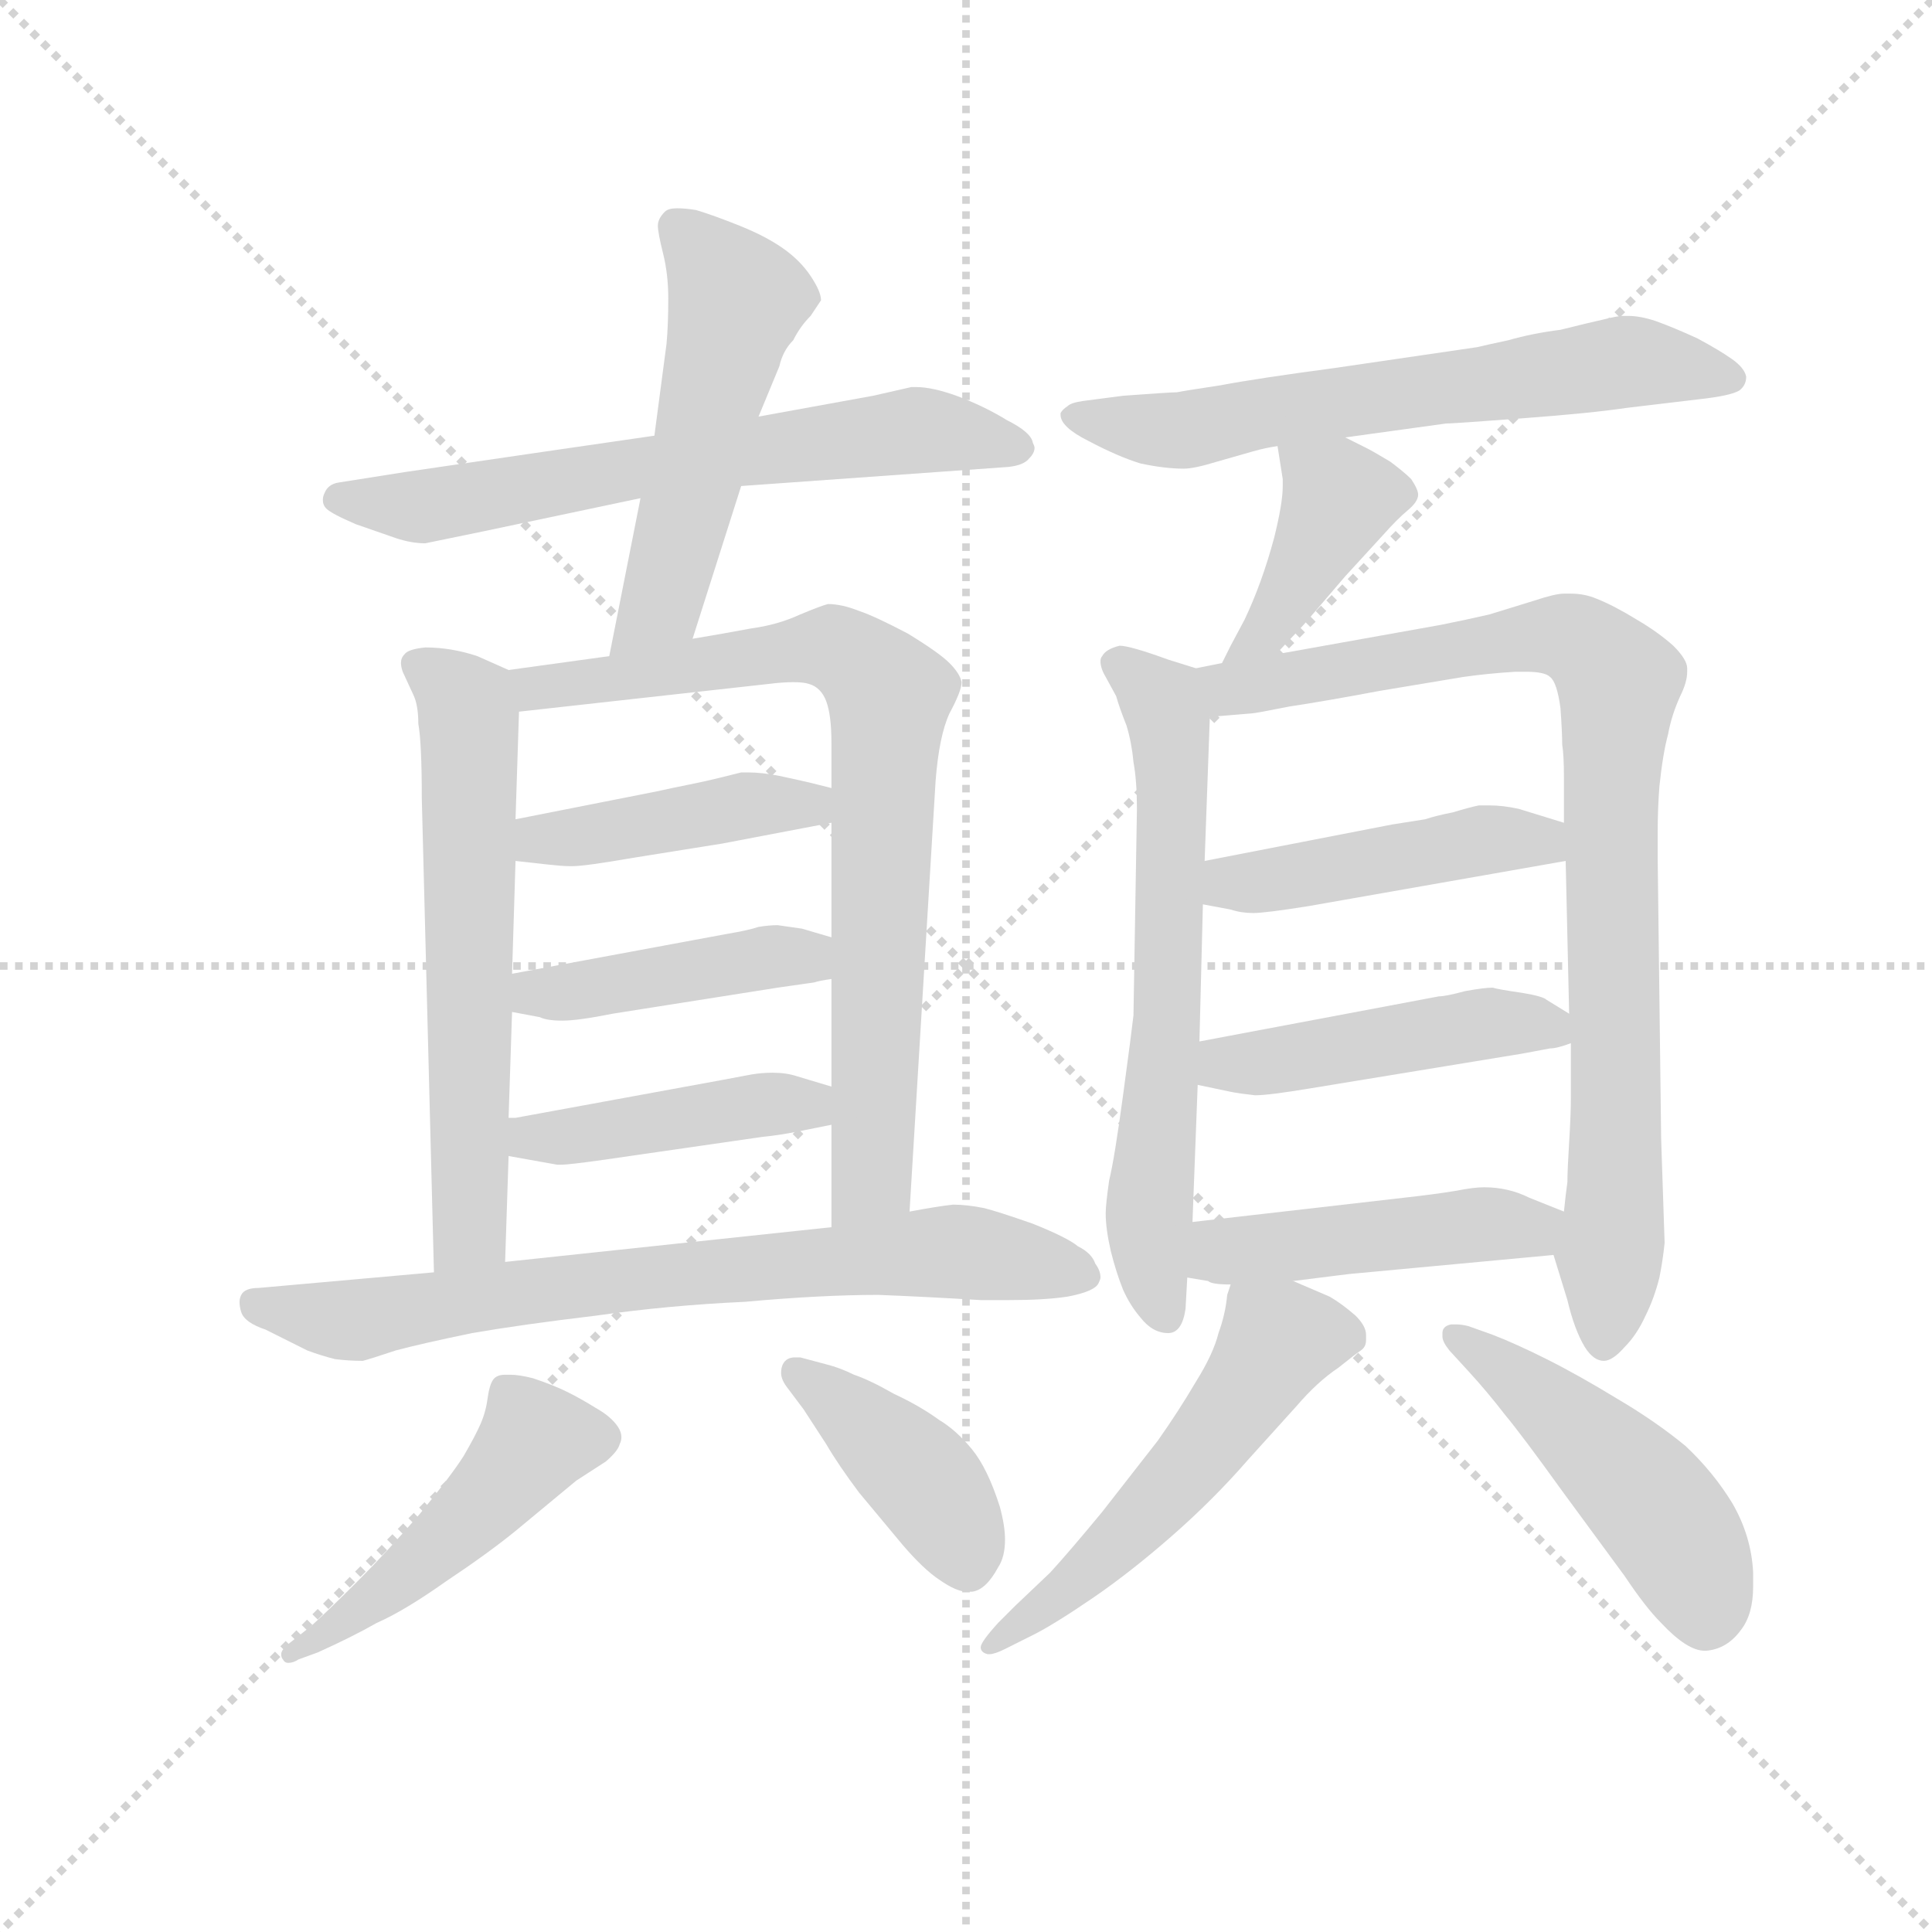 <svg version="1.1" viewBox="0 0 1024 1024" xmlns="http://www.w3.org/2000/svg">
  <g stroke="lightgray" stroke-dasharray="1,1" stroke-width="1" transform="scale(4, 4)">
    <line x1="0" y1="0" x2="256" y2="256"></line>
    <line x1="256" y1="0" x2="0" y2="256"></line>
    <line x1="128" y1="0" x2="128" y2="256"></line>
    <line x1="0" y1="128" x2="256" y2="128"></line>
  </g>
  <g transform="scale(0.92, -0.92) translate(60, -830)">
    <style type="text/css">
      
        @keyframes keyframes0 {
          from {
            stroke: blue;
            stroke-dashoffset: 656;
            stroke-width: 128;
          }
          68% {
            animation-timing-function: step-end;
            stroke: blue;
            stroke-dashoffset: 0;
            stroke-width: 128;
          }
          to {
            stroke: black;
            stroke-width: 1024;
          }
        }
        #make-me-a-hanzi-animation-0 {
          animation: keyframes0 0.784s both;
          animation-delay: 0s;
          animation-timing-function: linear;
        }
      
        @keyframes keyframes1 {
          from {
            stroke: blue;
            stroke-dashoffset: 525;
            stroke-width: 128;
          }
          63% {
            animation-timing-function: step-end;
            stroke: blue;
            stroke-dashoffset: 0;
            stroke-width: 128;
          }
          to {
            stroke: black;
            stroke-width: 1024;
          }
        }
        #make-me-a-hanzi-animation-1 {
          animation: keyframes1 0.677s both;
          animation-delay: 0.784s;
          animation-timing-function: linear;
        }
      
        @keyframes keyframes2 {
          from {
            stroke: blue;
            stroke-dashoffset: 617;
            stroke-width: 128;
          }
          67% {
            animation-timing-function: step-end;
            stroke: blue;
            stroke-dashoffset: 0;
            stroke-width: 128;
          }
          to {
            stroke: black;
            stroke-width: 1024;
          }
        }
        #make-me-a-hanzi-animation-2 {
          animation: keyframes2 0.752s both;
          animation-delay: 1.461s;
          animation-timing-function: linear;
        }
      
        @keyframes keyframes3 {
          from {
            stroke: blue;
            stroke-dashoffset: 787;
            stroke-width: 128;
          }
          72% {
            animation-timing-function: step-end;
            stroke: blue;
            stroke-dashoffset: 0;
            stroke-width: 128;
          }
          to {
            stroke: black;
            stroke-width: 1024;
          }
        }
        #make-me-a-hanzi-animation-3 {
          animation: keyframes3 0.89s both;
          animation-delay: 2.213s;
          animation-timing-function: linear;
        }
      
        @keyframes keyframes4 {
          from {
            stroke: blue;
            stroke-dashoffset: 431;
            stroke-width: 128;
          }
          58% {
            animation-timing-function: step-end;
            stroke: blue;
            stroke-dashoffset: 0;
            stroke-width: 128;
          }
          to {
            stroke: black;
            stroke-width: 1024;
          }
        }
        #make-me-a-hanzi-animation-4 {
          animation: keyframes4 0.601s both;
          animation-delay: 3.104s;
          animation-timing-function: linear;
        }
      
        @keyframes keyframes5 {
          from {
            stroke: blue;
            stroke-dashoffset: 433;
            stroke-width: 128;
          }
          58% {
            animation-timing-function: step-end;
            stroke: blue;
            stroke-dashoffset: 0;
            stroke-width: 128;
          }
          to {
            stroke: black;
            stroke-width: 1024;
          }
        }
        #make-me-a-hanzi-animation-5 {
          animation: keyframes5 0.602s both;
          animation-delay: 3.704s;
          animation-timing-function: linear;
        }
      
        @keyframes keyframes6 {
          from {
            stroke: blue;
            stroke-dashoffset: 439;
            stroke-width: 128;
          }
          59% {
            animation-timing-function: step-end;
            stroke: blue;
            stroke-dashoffset: 0;
            stroke-width: 128;
          }
          to {
            stroke: black;
            stroke-width: 1024;
          }
        }
        #make-me-a-hanzi-animation-6 {
          animation: keyframes6 0.607s both;
          animation-delay: 4.307s;
          animation-timing-function: linear;
        }
      
        @keyframes keyframes7 {
          from {
            stroke: blue;
            stroke-dashoffset: 740;
            stroke-width: 128;
          }
          71% {
            animation-timing-function: step-end;
            stroke: blue;
            stroke-dashoffset: 0;
            stroke-width: 128;
          }
          to {
            stroke: black;
            stroke-width: 1024;
          }
        }
        #make-me-a-hanzi-animation-7 {
          animation: keyframes7 0.852s both;
          animation-delay: 4.914s;
          animation-timing-function: linear;
        }
      
        @keyframes keyframes8 {
          from {
            stroke: blue;
            stroke-dashoffset: 485;
            stroke-width: 128;
          }
          61% {
            animation-timing-function: step-end;
            stroke: blue;
            stroke-dashoffset: 0;
            stroke-width: 128;
          }
          to {
            stroke: black;
            stroke-width: 1024;
          }
        }
        #make-me-a-hanzi-animation-8 {
          animation: keyframes8 0.645s both;
          animation-delay: 5.766s;
          animation-timing-function: linear;
        }
      
        @keyframes keyframes9 {
          from {
            stroke: blue;
            stroke-dashoffset: 412;
            stroke-width: 128;
          }
          57% {
            animation-timing-function: step-end;
            stroke: blue;
            stroke-dashoffset: 0;
            stroke-width: 128;
          }
          to {
            stroke: black;
            stroke-width: 1024;
          }
        }
        #make-me-a-hanzi-animation-9 {
          animation: keyframes9 0.585s both;
          animation-delay: 6.411s;
          animation-timing-function: linear;
        }
      
        @keyframes keyframes10 {
          from {
            stroke: blue;
            stroke-dashoffset: 640;
            stroke-width: 128;
          }
          68% {
            animation-timing-function: step-end;
            stroke: blue;
            stroke-dashoffset: 0;
            stroke-width: 128;
          }
          to {
            stroke: black;
            stroke-width: 1024;
          }
        }
        #make-me-a-hanzi-animation-10 {
          animation: keyframes10 0.771s both;
          animation-delay: 6.996s;
          animation-timing-function: linear;
        }
      
        @keyframes keyframes11 {
          from {
            stroke: blue;
            stroke-dashoffset: 404;
            stroke-width: 128;
          }
          57% {
            animation-timing-function: step-end;
            stroke: blue;
            stroke-dashoffset: 0;
            stroke-width: 128;
          }
          to {
            stroke: black;
            stroke-width: 1024;
          }
        }
        #make-me-a-hanzi-animation-11 {
          animation: keyframes11 0.579s both;
          animation-delay: 7.767s;
          animation-timing-function: linear;
        }
      
        @keyframes keyframes12 {
          from {
            stroke: blue;
            stroke-dashoffset: 643;
            stroke-width: 128;
          }
          68% {
            animation-timing-function: step-end;
            stroke: blue;
            stroke-dashoffset: 0;
            stroke-width: 128;
          }
          to {
            stroke: black;
            stroke-width: 1024;
          }
        }
        #make-me-a-hanzi-animation-12 {
          animation: keyframes12 0.773s both;
          animation-delay: 8.346s;
          animation-timing-function: linear;
        }
      
        @keyframes keyframes13 {
          from {
            stroke: blue;
            stroke-dashoffset: 884;
            stroke-width: 128;
          }
          74% {
            animation-timing-function: step-end;
            stroke: blue;
            stroke-dashoffset: 0;
            stroke-width: 128;
          }
          to {
            stroke: black;
            stroke-width: 1024;
          }
        }
        #make-me-a-hanzi-animation-13 {
          animation: keyframes13 0.969s both;
          animation-delay: 9.119s;
          animation-timing-function: linear;
        }
      
        @keyframes keyframes14 {
          from {
            stroke: blue;
            stroke-dashoffset: 457;
            stroke-width: 128;
          }
          60% {
            animation-timing-function: step-end;
            stroke: blue;
            stroke-dashoffset: 0;
            stroke-width: 128;
          }
          to {
            stroke: black;
            stroke-width: 1024;
          }
        }
        #make-me-a-hanzi-animation-14 {
          animation: keyframes14 0.622s both;
          animation-delay: 10.089s;
          animation-timing-function: linear;
        }
      
        @keyframes keyframes15 {
          from {
            stroke: blue;
            stroke-dashoffset: 464;
            stroke-width: 128;
          }
          60% {
            animation-timing-function: step-end;
            stroke: blue;
            stroke-dashoffset: 0;
            stroke-width: 128;
          }
          to {
            stroke: black;
            stroke-width: 1024;
          }
        }
        #make-me-a-hanzi-animation-15 {
          animation: keyframes15 0.628s both;
          animation-delay: 10.71s;
          animation-timing-function: linear;
        }
      
        @keyframes keyframes16 {
          from {
            stroke: blue;
            stroke-dashoffset: 462;
            stroke-width: 128;
          }
          60% {
            animation-timing-function: step-end;
            stroke: blue;
            stroke-dashoffset: 0;
            stroke-width: 128;
          }
          to {
            stroke: black;
            stroke-width: 1024;
          }
        }
        #make-me-a-hanzi-animation-16 {
          animation: keyframes16 0.626s both;
          animation-delay: 11.338s;
          animation-timing-function: linear;
        }
      
        @keyframes keyframes17 {
          from {
            stroke: blue;
            stroke-dashoffset: 540;
            stroke-width: 128;
          }
          64% {
            animation-timing-function: step-end;
            stroke: blue;
            stroke-dashoffset: 0;
            stroke-width: 128;
          }
          to {
            stroke: black;
            stroke-width: 1024;
          }
        }
        #make-me-a-hanzi-animation-17 {
          animation: keyframes17 0.689s both;
          animation-delay: 11.964s;
          animation-timing-function: linear;
        }
      
        @keyframes keyframes18 {
          from {
            stroke: blue;
            stroke-dashoffset: 481;
            stroke-width: 128;
          }
          61% {
            animation-timing-function: step-end;
            stroke: blue;
            stroke-dashoffset: 0;
            stroke-width: 128;
          }
          to {
            stroke: black;
            stroke-width: 1024;
          }
        }
        #make-me-a-hanzi-animation-18 {
          animation: keyframes18 0.641s both;
          animation-delay: 12.653s;
          animation-timing-function: linear;
        }
      
    </style>
    
      <path d="M 367 550 L 521 561 Q 530 562 533 566 Q 536 569 536 572 Q 536 573 535 575 Q 534 581 520 588 Q 507 596 491 602 Q 477 607 468 607 L 465 607 L 443 602 L 377 590 L 317 579 L 255 570 L 173 558 L 135 552 Q 129 551 127 546 Q 126 544 126 542 Q 126 539 128 537 Q 131 534 145 528 L 168 520 Q 177 517 185 517 L 219 524 L 309 543 L 367 550 Z" fill="lightgray"></path>
    
      <path d="M 309 543 L 291 452 C 285 423 330 433 339 462 L 367 550 L 377 590 L 389 619 Q 391 628 397 634 Q 401 642 407 648 L 413 657 Q 413 662 407 671 Q 401 680 391 687 Q 381 694 366 700 Q 351 706 341 709 Q 335 710 330 710 Q 325 710 323 708 Q 319 704 319 700 Q 319 696 322 684 Q 325 672 325 658 Q 325 643 324 632 L 317 579 L 309 543 Z" fill="lightgray"></path>
    
      <path d="M 233 444 L 215 452 Q 200 457 185 457 Q 175 456 173 453 Q 171 451 171 448 Q 171 446 172 443 L 178 430 Q 181 424 181 413 Q 183 402 183 370 L 190 97 C 191 67 230 73 231 103 L 233 164 L 233 186 L 235 247 L 235 269 L 237 334 L 237 358 L 239 420 C 240 441 240 441 233 444 Z" fill="lightgray"></path>
    
      <path d="M 291 452 L 233 444 C 203 440 209 417 239 420 L 383 436 Q 391 437 397 437 Q 403 437 406 436 Q 413 434 416 426 Q 419 418 419 402 L 419 376 L 419 356 L 419 290 L 419 266 L 419 204 L 419 182 L 419 123 C 419 93 462 102 464 132 L 479 380 Q 481 406 487 419 Q 494 432 494 437 Q 493 442 487 448 Q 481 454 463 465 Q 444 475 435 478 Q 425 482 417 482 Q 413 481 401 476 Q 388 470 373 468 Q 357 465 339 462 L 291 452 Z" fill="lightgray"></path>
    
      <path d="M 237 334 L 255 332 Q 264 331 268 331 L 270 331 Q 277 331 306 336 L 356 344 L 419 356 C 448 362 448 369 419 376 L 407 379 Q 403 380 389 383 Q 379 385 371 385 L 367 385 L 355 382 Q 347 380 337 378 Q 327 376 318 374 L 237 358 C 208 352 207 337 237 334 Z" fill="lightgray"></path>
    
      <path d="M 235 247 L 251 244 Q 255 242 264 242 Q 273 242 293 246 L 388 261 L 409 264 Q 412 265 419 266 C 449 271 448 282 419 290 L 402 295 L 388 297 Q 383 297 377 296 Q 371 294 359 292 L 235 269 C 206 264 206 253 235 247 Z" fill="lightgray"></path>
    
      <path d="M 233 164 L 261 159 L 263 159 Q 268 159 289 162 L 379 175 Q 389 176 399 178 L 419 182 C 448 188 448 195 419 204 L 399 210 Q 393 212 385 212 Q 379 212 373 211 L 357 208 L 237 186 L 233 186 C 203 184 203 169 233 164 Z" fill="lightgray"></path>
    
      <path d="M 190 97 L 89 88 Q 81 88 79 84 Q 78 82 78 80 Q 78 77 79 74 Q 81 68 93 64 L 117 52 Q 125 49 133 47 Q 141 46 149 46 Q 153 47 168 52 Q 183 56 212 62 Q 241 67 283 72 Q 325 78 369 80 Q 413 84 446 84 Q 472 83 505 81 L 521 81 Q 542 81 555 83 Q 571 86 573 91 Q 574 93 574 94 Q 574 98 571 102 Q 569 108 561 112 Q 555 117 535 125 Q 515 132 507 134 Q 497 136 489 136 Q 480 135 464 132 L 419 123 L 231 103 L 190 97 Z" fill="lightgray"></path>
    
      <path d="M 123 -122 Q 143 -113 157 -105 Q 173 -98 197 -81 Q 221 -65 237 -52 L 272 -23 L 289 -12 Q 296 -6 297 -2 Q 298 0 298 2 Q 298 5 296 8 Q 292 14 283 19 Q 275 24 267 28 Q 259 32 247 36 Q 239 38 234 38 L 231 38 Q 226 38 224 35 Q 222 32 221 25 Q 220 17 217 10 Q 214 3 207 -9 Q 200 -20 182 -42 Q 163 -64 146 -81 Q 129 -98 119 -107 L 105 -118 Q 102 -121 102 -123 Q 102 -125 103 -126 Q 104 -128 106 -128 Q 109 -128 112 -126 L 123 -122 Z" fill="lightgray"></path>
    
      <path d="M 401 48 L 398 48 Q 393 48 391 44 Q 390 42 390 39 Q 390 35 394 30 L 403 18 L 416 -2 Q 423 -14 435 -30 L 460 -60 Q 472 -74 481 -80 Q 491 -87 497 -87 L 500 -87 Q 508 -86 515 -73 Q 519 -67 519 -57 Q 519 -49 516 -38 Q 509 -16 500 -5 Q 491 6 481 12 Q 470 20 455 27 Q 441 35 432 38 Q 424 42 416 44 L 401 48 Z" fill="lightgray"></path>
    
      <path d="M 715 578 L 773 586 Q 777 586 817 589 Q 857 592 877 595 L 919 600 Q 937 602 942 605 Q 946 608 946 613 Q 945 618 938 623 Q 931 628 918 635 Q 905 641 894 645 Q 885 648 878 648 L 875 648 Q 872 648 864 646 Q 855 644 839 640 Q 823 638 809 634 Q 795 631 791 630 L 709 618 Q 664 612 643 608 Q 623 605 618 604 Q 614 604 587 602 L 564 599 Q 557 598 555 596 Q 552 594 551 592 L 551 591 Q 551 584 567 576 Q 584 567 597 563 Q 611 560 622 560 Q 628 560 641 564 L 662 570 Q 669 572 676 573 L 715 578 Z" fill="lightgray"></path>
    
      <path d="M 675 453 L 691 470 L 715 498 L 737 522 Q 745 531 751 536 Q 757 541 757 545 Q 757 548 753 554 Q 749 558 741 564 Q 731 570 727 572 L 715 578 C 688 591 672 600 676 573 L 679 554 L 679 550 Q 679 540 674 520 Q 667 494 657 473 L 649 458 L 644 448 C 631 421 654 431 675 453 Z" fill="lightgray"></path>
    
      <path d="M 629 445 L 613 450 Q 591 458 585 458 Q 577 456 575 452 Q 574 451 574 449 Q 574 445 577 440 L 583 429 Q 585 422 589 412 Q 592 402 593 391 Q 595 380 595 364 L 593 245 Q 592 236 587 199 Q 582 162 579 150 Q 577 136 577 131 Q 577 122 580 109 Q 583 97 587 87 Q 591 78 597 71 Q 604 62 613 62 Q 621 62 623 76 L 624 94 L 627 126 L 630 205 L 631 230 L 633 309 L 634 334 L 637 417 C 638 442 638 442 629 445 Z" fill="lightgray"></path>
    
      <path d="M 644 448 L 629 445 C 600 439 607 415 637 417 L 661 419 Q 663 419 683 423 Q 703 426 735 432 L 783 440 Q 797 442 813 443 L 819 443 Q 830 443 833 440 Q 837 437 839 422 Q 840 408 840 401 Q 841 395 841 382 L 841 356 L 842 334 L 844 246 L 845 229 L 845 198 Q 845 188 844 172 Q 843 156 843 149 Q 842 142 841 132 C 838 102 832 116 835 107 L 843 81 Q 847 64 853 54 Q 858 46 864 46 Q 869 46 876 54 Q 883 61 888 72 Q 893 82 896 94 Q 898 104 899 114 L 897 174 L 895 336 L 895 350 Q 895 364 896 377 Q 898 396 901 407 Q 903 418 908 429 Q 912 437 912 443 L 912 445 Q 912 450 904 458 Q 895 466 883 473 Q 870 481 860 485 Q 853 488 845 488 L 841 488 Q 836 488 824 484 L 798 476 Q 785 473 770 470 L 675 453 L 644 448 Z" fill="lightgray"></path>
    
      <path d="M 841 356 L 815 364 Q 806 366 798 366 L 792 366 Q 787 365 777 362 Q 767 360 761 358 L 742 355 L 634 334 C 605 328 604 315 633 309 L 649 306 Q 655 304 662 304 Q 669 304 694 308 L 842 334 C 872 339 870 347 841 356 Z" fill="lightgray"></path>
    
      <path d="M 844 246 L 831 254 Q 829 256 817 258 Q 803 260 800 261 Q 795 261 784 259 Q 773 256 769 256 L 631 230 C 602 224 601 211 630 205 L 649 201 Q 654 200 663 199 Q 671 199 695 203 L 817 223 L 833 226 Q 837 226 845 229 C 863 235 863 235 844 246 Z" fill="lightgray"></path>
    
      <path d="M 624 94 L 636 92 Q 638 90 649 90 L 685 92 L 717 96 L 835 107 C 865 110 869 121 841 132 L 821 140 Q 809 146 795 146 Q 789 146 779 144 Q 767 142 749 140 L 627 126 C 597 123 594 99 624 94 Z" fill="lightgray"></path>
    
      <path d="M 649 90 L 647 84 Q 646 73 642 62 Q 639 50 629 34 Q 619 17 607 0 L 575 -41 Q 556 -64 545 -76 L 525 -95 L 515 -105 Q 505 -116 505 -119 Q 505 -122 509 -123 L 510 -123 Q 513 -123 519 -120 L 535 -112 Q 547 -106 569 -91 Q 591 -76 615 -55 Q 639 -34 659 -11 L 687 20 Q 699 34 711 42 Q 721 50 724 52 Q 727 54 727 58 L 727 61 Q 727 66 721 72 Q 713 79 706 83 L 685 92 C 657 104 653 106 649 90 Z" fill="lightgray"></path>
    
      <path d="M 786 40 Q 797 28 807 15 Q 817 3 840 -29 L 876 -78 Q 888 -96 897 -105 Q 912 -121 922 -121 L 923 -121 Q 935 -120 943 -109 Q 950 -100 950 -84 L 950 -76 Q 949 -55 938 -36 Q 927 -18 911 -3 Q 894 11 872 24 Q 849 38 831 47 Q 813 56 800 61 L 786 66 Q 782 67 779 67 L 776 67 Q 771 66 771 62 L 771 60 Q 771 57 775 52 L 786 40 Z" fill="lightgray"></path>
    
    
      <clipPath id="make-me-a-hanzi-clip-0">
        <path d="M 367 550 L 521 561 Q 530 562 533 566 Q 536 569 536 572 Q 536 573 535 575 Q 534 581 520 588 Q 507 596 491 602 Q 477 607 468 607 L 465 607 L 443 602 L 377 590 L 317 579 L 255 570 L 173 558 L 135 552 Q 129 551 127 546 Q 126 544 126 542 Q 126 539 128 537 Q 131 534 145 528 L 168 520 Q 177 517 185 517 L 219 524 L 309 543 L 367 550 Z"></path>
      </clipPath>
      <path clip-path="url(#make-me-a-hanzi-clip-0)" d="M 134 542 L 177 538 L 470 582 L 530 572" fill="none" id="make-me-a-hanzi-animation-0" stroke-dasharray="528 1056" stroke-linecap="round"></path>
    
      <clipPath id="make-me-a-hanzi-clip-1">
        <path d="M 309 543 L 291 452 C 285 423 330 433 339 462 L 367 550 L 377 590 L 389 619 Q 391 628 397 634 Q 401 642 407 648 L 413 657 Q 413 662 407 671 Q 401 680 391 687 Q 381 694 366 700 Q 351 706 341 709 Q 335 710 330 710 Q 325 710 323 708 Q 319 704 319 700 Q 319 696 322 684 Q 325 672 325 658 Q 325 643 324 632 L 317 579 L 309 543 Z"></path>
      </clipPath>
      <path clip-path="url(#make-me-a-hanzi-clip-1)" d="M 329 700 L 364 654 L 321 482 L 296 459" fill="none" id="make-me-a-hanzi-animation-1" stroke-dasharray="397 794" stroke-linecap="round"></path>
    
      <clipPath id="make-me-a-hanzi-clip-2">
        <path d="M 233 444 L 215 452 Q 200 457 185 457 Q 175 456 173 453 Q 171 451 171 448 Q 171 446 172 443 L 178 430 Q 181 424 181 413 Q 183 402 183 370 L 190 97 C 191 67 230 73 231 103 L 233 164 L 233 186 L 235 247 L 235 269 L 237 334 L 237 358 L 239 420 C 240 441 240 441 233 444 Z"></path>
      </clipPath>
      <path clip-path="url(#make-me-a-hanzi-clip-2)" d="M 180 447 L 202 432 L 210 419 L 211 127 L 196 105" fill="none" id="make-me-a-hanzi-animation-2" stroke-dasharray="489 978" stroke-linecap="round"></path>
    
      <clipPath id="make-me-a-hanzi-clip-3">
        <path d="M 291 452 L 233 444 C 203 440 209 417 239 420 L 383 436 Q 391 437 397 437 Q 403 437 406 436 Q 413 434 416 426 Q 419 418 419 402 L 419 376 L 419 356 L 419 290 L 419 266 L 419 204 L 419 182 L 419 123 C 419 93 462 102 464 132 L 479 380 Q 481 406 487 419 Q 494 432 494 437 Q 493 442 487 448 Q 481 454 463 465 Q 444 475 435 478 Q 425 482 417 482 Q 413 481 401 476 Q 388 470 373 468 Q 357 465 339 462 L 291 452 Z"></path>
      </clipPath>
      <path clip-path="url(#make-me-a-hanzi-clip-3)" d="M 241 440 L 249 433 L 414 457 L 442 443 L 452 431 L 443 157 L 425 130" fill="none" id="make-me-a-hanzi-animation-3" stroke-dasharray="659 1318" stroke-linecap="round"></path>
    
      <clipPath id="make-me-a-hanzi-clip-4">
        <path d="M 237 334 L 255 332 Q 264 331 268 331 L 270 331 Q 277 331 306 336 L 356 344 L 419 356 C 448 362 448 369 419 376 L 407 379 Q 403 380 389 383 Q 379 385 371 385 L 367 385 L 355 382 Q 347 380 337 378 Q 327 376 318 374 L 237 358 C 208 352 207 337 237 334 Z"></path>
      </clipPath>
      <path clip-path="url(#make-me-a-hanzi-clip-4)" d="M 242 340 L 251 346 L 365 366 L 406 366 L 412 361" fill="none" id="make-me-a-hanzi-animation-4" stroke-dasharray="303 606" stroke-linecap="round"></path>
    
      <clipPath id="make-me-a-hanzi-clip-5">
        <path d="M 235 247 L 251 244 Q 255 242 264 242 Q 273 242 293 246 L 388 261 L 409 264 Q 412 265 419 266 C 449 271 448 282 419 290 L 402 295 L 388 297 Q 383 297 377 296 Q 371 294 359 292 L 235 269 C 206 264 206 253 235 247 Z"></path>
      </clipPath>
      <path clip-path="url(#make-me-a-hanzi-clip-5)" d="M 240 253 L 384 279 L 402 279 L 413 272" fill="none" id="make-me-a-hanzi-animation-5" stroke-dasharray="305 610" stroke-linecap="round"></path>
    
      <clipPath id="make-me-a-hanzi-clip-6">
        <path d="M 233 164 L 261 159 L 263 159 Q 268 159 289 162 L 379 175 Q 389 176 399 178 L 419 182 C 448 188 448 195 419 204 L 399 210 Q 393 212 385 212 Q 379 212 373 211 L 357 208 L 237 186 L 233 186 C 203 184 203 169 233 164 Z"></path>
      </clipPath>
      <path clip-path="url(#make-me-a-hanzi-clip-6)" d="M 235 181 L 256 174 L 380 194 L 405 194 L 413 188" fill="none" id="make-me-a-hanzi-animation-6" stroke-dasharray="311 622" stroke-linecap="round"></path>
    
      <clipPath id="make-me-a-hanzi-clip-7">
        <path d="M 190 97 L 89 88 Q 81 88 79 84 Q 78 82 78 80 Q 78 77 79 74 Q 81 68 93 64 L 117 52 Q 125 49 133 47 Q 141 46 149 46 Q 153 47 168 52 Q 183 56 212 62 Q 241 67 283 72 Q 325 78 369 80 Q 413 84 446 84 Q 472 83 505 81 L 521 81 Q 542 81 555 83 Q 571 86 573 91 Q 574 93 574 94 Q 574 98 571 102 Q 569 108 561 112 Q 555 117 535 125 Q 515 132 507 134 Q 497 136 489 136 Q 480 135 464 132 L 419 123 L 231 103 L 190 97 Z"></path>
      </clipPath>
      <path clip-path="url(#make-me-a-hanzi-clip-7)" d="M 86 80 L 146 69 L 241 86 L 475 109 L 565 95" fill="none" id="make-me-a-hanzi-animation-7" stroke-dasharray="612 1224" stroke-linecap="round"></path>
    
      <clipPath id="make-me-a-hanzi-clip-8">
        <path d="M 123 -122 Q 143 -113 157 -105 Q 173 -98 197 -81 Q 221 -65 237 -52 L 272 -23 L 289 -12 Q 296 -6 297 -2 Q 298 0 298 2 Q 298 5 296 8 Q 292 14 283 19 Q 275 24 267 28 Q 259 32 247 36 Q 239 38 234 38 L 231 38 Q 226 38 224 35 Q 222 32 221 25 Q 220 17 217 10 Q 214 3 207 -9 Q 200 -20 182 -42 Q 163 -64 146 -81 Q 129 -98 119 -107 L 105 -118 Q 102 -121 102 -123 Q 102 -125 103 -126 Q 104 -128 106 -128 Q 109 -128 112 -126 L 123 -122 Z"></path>
      </clipPath>
      <path clip-path="url(#make-me-a-hanzi-clip-8)" d="M 289 2 L 249 0 L 168 -83 L 107 -123" fill="none" id="make-me-a-hanzi-animation-8" stroke-dasharray="357 714" stroke-linecap="round"></path>
    
      <clipPath id="make-me-a-hanzi-clip-9">
        <path d="M 401 48 L 398 48 Q 393 48 391 44 Q 390 42 390 39 Q 390 35 394 30 L 403 18 L 416 -2 Q 423 -14 435 -30 L 460 -60 Q 472 -74 481 -80 Q 491 -87 497 -87 L 500 -87 Q 508 -86 515 -73 Q 519 -67 519 -57 Q 519 -49 516 -38 Q 509 -16 500 -5 Q 491 6 481 12 Q 470 20 455 27 Q 441 35 432 38 Q 424 42 416 44 L 401 48 Z"></path>
      </clipPath>
      <path clip-path="url(#make-me-a-hanzi-clip-9)" d="M 398 40 L 467 -17 L 499 -75" fill="none" id="make-me-a-hanzi-animation-9" stroke-dasharray="284 568" stroke-linecap="round"></path>
    
      <clipPath id="make-me-a-hanzi-clip-10">
        <path d="M 715 578 L 773 586 Q 777 586 817 589 Q 857 592 877 595 L 919 600 Q 937 602 942 605 Q 946 608 946 613 Q 945 618 938 623 Q 931 628 918 635 Q 905 641 894 645 Q 885 648 878 648 L 875 648 Q 872 648 864 646 Q 855 644 839 640 Q 823 638 809 634 Q 795 631 791 630 L 709 618 Q 664 612 643 608 Q 623 605 618 604 Q 614 604 587 602 L 564 599 Q 557 598 555 596 Q 552 594 551 592 L 551 591 Q 551 584 567 576 Q 584 567 597 563 Q 611 560 622 560 Q 628 560 641 564 L 662 570 Q 669 572 676 573 L 715 578 Z"></path>
      </clipPath>
      <path clip-path="url(#make-me-a-hanzi-clip-10)" d="M 556 592 L 623 582 L 874 621 L 936 613" fill="none" id="make-me-a-hanzi-animation-10" stroke-dasharray="512 1024" stroke-linecap="round"></path>
    
      <clipPath id="make-me-a-hanzi-clip-11">
        <path d="M 675 453 L 691 470 L 715 498 L 737 522 Q 745 531 751 536 Q 757 541 757 545 Q 757 548 753 554 Q 749 558 741 564 Q 731 570 727 572 L 715 578 C 688 591 672 600 676 573 L 679 554 L 679 550 Q 679 540 674 520 Q 667 494 657 473 L 649 458 L 644 448 C 631 421 654 431 675 453 Z"></path>
      </clipPath>
      <path clip-path="url(#make-me-a-hanzi-clip-11)" d="M 683 569 L 710 539 L 670 466 L 652 450" fill="none" id="make-me-a-hanzi-animation-11" stroke-dasharray="276 552" stroke-linecap="round"></path>
    
      <clipPath id="make-me-a-hanzi-clip-12">
        <path d="M 629 445 L 613 450 Q 591 458 585 458 Q 577 456 575 452 Q 574 451 574 449 Q 574 445 577 440 L 583 429 Q 585 422 589 412 Q 592 402 593 391 Q 595 380 595 364 L 593 245 Q 592 236 587 199 Q 582 162 579 150 Q 577 136 577 131 Q 577 122 580 109 Q 583 97 587 87 Q 591 78 597 71 Q 604 62 613 62 Q 621 62 623 76 L 624 94 L 627 126 L 630 205 L 631 230 L 633 309 L 634 334 L 637 417 C 638 442 638 442 629 445 Z"></path>
      </clipPath>
      <path clip-path="url(#make-me-a-hanzi-clip-12)" d="M 584 447 L 599 438 L 614 411 L 612 238 L 602 141 L 611 73" fill="none" id="make-me-a-hanzi-animation-12" stroke-dasharray="515 1030" stroke-linecap="round"></path>
    
      <clipPath id="make-me-a-hanzi-clip-13">
        <path d="M 644 448 L 629 445 C 600 439 607 415 637 417 L 661 419 Q 663 419 683 423 Q 703 426 735 432 L 783 440 Q 797 442 813 443 L 819 443 Q 830 443 833 440 Q 837 437 839 422 Q 840 408 840 401 Q 841 395 841 382 L 841 356 L 842 334 L 844 246 L 845 229 L 845 198 Q 845 188 844 172 Q 843 156 843 149 Q 842 142 841 132 C 838 102 832 116 835 107 L 843 81 Q 847 64 853 54 Q 858 46 864 46 Q 869 46 876 54 Q 883 61 888 72 Q 893 82 896 94 Q 898 104 899 114 L 897 174 L 895 336 L 895 350 Q 895 364 896 377 Q 898 396 901 407 Q 903 418 908 429 Q 912 437 912 443 L 912 445 Q 912 450 904 458 Q 895 466 883 473 Q 870 481 860 485 Q 853 488 845 488 L 841 488 Q 836 488 824 484 L 798 476 Q 785 473 770 470 L 675 453 L 644 448 Z"></path>
      </clipPath>
      <path clip-path="url(#make-me-a-hanzi-clip-13)" d="M 638 440 L 648 433 L 823 463 L 848 462 L 870 441 L 871 151 L 865 58" fill="none" id="make-me-a-hanzi-animation-13" stroke-dasharray="756 1512" stroke-linecap="round"></path>
    
      <clipPath id="make-me-a-hanzi-clip-14">
        <path d="M 841 356 L 815 364 Q 806 366 798 366 L 792 366 Q 787 365 777 362 Q 767 360 761 358 L 742 355 L 634 334 C 605 328 604 315 633 309 L 649 306 Q 655 304 662 304 Q 669 304 694 308 L 842 334 C 872 339 870 347 841 356 Z"></path>
      </clipPath>
      <path clip-path="url(#make-me-a-hanzi-clip-14)" d="M 638 315 L 795 346 L 827 346 L 833 339" fill="none" id="make-me-a-hanzi-animation-14" stroke-dasharray="329 658" stroke-linecap="round"></path>
    
      <clipPath id="make-me-a-hanzi-clip-15">
        <path d="M 844 246 L 831 254 Q 829 256 817 258 Q 803 260 800 261 Q 795 261 784 259 Q 773 256 769 256 L 631 230 C 602 224 601 211 630 205 L 649 201 Q 654 200 663 199 Q 671 199 695 203 L 817 223 L 833 226 Q 837 226 845 229 C 863 235 863 235 844 246 Z"></path>
      </clipPath>
      <path clip-path="url(#make-me-a-hanzi-clip-15)" d="M 636 211 L 646 217 L 798 241 L 831 240 L 838 233" fill="none" id="make-me-a-hanzi-animation-15" stroke-dasharray="336 672" stroke-linecap="round"></path>
    
      <clipPath id="make-me-a-hanzi-clip-16">
        <path d="M 624 94 L 636 92 Q 638 90 649 90 L 685 92 L 717 96 L 835 107 C 865 110 869 121 841 132 L 821 140 Q 809 146 795 146 Q 789 146 779 144 Q 767 142 749 140 L 627 126 C 597 123 594 99 624 94 Z"></path>
      </clipPath>
      <path clip-path="url(#make-me-a-hanzi-clip-16)" d="M 631 99 L 652 110 L 833 127" fill="none" id="make-me-a-hanzi-animation-16" stroke-dasharray="334 668" stroke-linecap="round"></path>
    
      <clipPath id="make-me-a-hanzi-clip-17">
        <path d="M 649 90 L 647 84 Q 646 73 642 62 Q 639 50 629 34 Q 619 17 607 0 L 575 -41 Q 556 -64 545 -76 L 525 -95 L 515 -105 Q 505 -116 505 -119 Q 505 -122 509 -123 L 510 -123 Q 513 -123 519 -120 L 535 -112 Q 547 -106 569 -91 Q 591 -76 615 -55 Q 639 -34 659 -11 L 687 20 Q 699 34 711 42 Q 721 50 724 52 Q 727 54 727 58 L 727 61 Q 727 66 721 72 Q 713 79 706 83 L 685 92 C 657 104 653 106 649 90 Z"></path>
      </clipPath>
      <path clip-path="url(#make-me-a-hanzi-clip-17)" d="M 717 60 L 676 57 L 618 -24 L 556 -86 L 510 -118" fill="none" id="make-me-a-hanzi-animation-17" stroke-dasharray="412 824" stroke-linecap="round"></path>
    
      <clipPath id="make-me-a-hanzi-clip-18">
        <path d="M 786 40 Q 797 28 807 15 Q 817 3 840 -29 L 876 -78 Q 888 -96 897 -105 Q 912 -121 922 -121 L 923 -121 Q 935 -120 943 -109 Q 950 -100 950 -84 L 950 -76 Q 949 -55 938 -36 Q 927 -18 911 -3 Q 894 11 872 24 Q 849 38 831 47 Q 813 56 800 61 L 786 66 Q 782 67 779 67 L 776 67 Q 771 66 771 62 L 771 60 Q 771 57 775 52 L 786 40 Z"></path>
      </clipPath>
      <path clip-path="url(#make-me-a-hanzi-clip-18)" d="M 777 61 L 839 16 L 890 -34 L 912 -66 L 923 -102" fill="none" id="make-me-a-hanzi-animation-18" stroke-dasharray="353 706" stroke-linecap="round"></path>
    
  </g>
</svg>